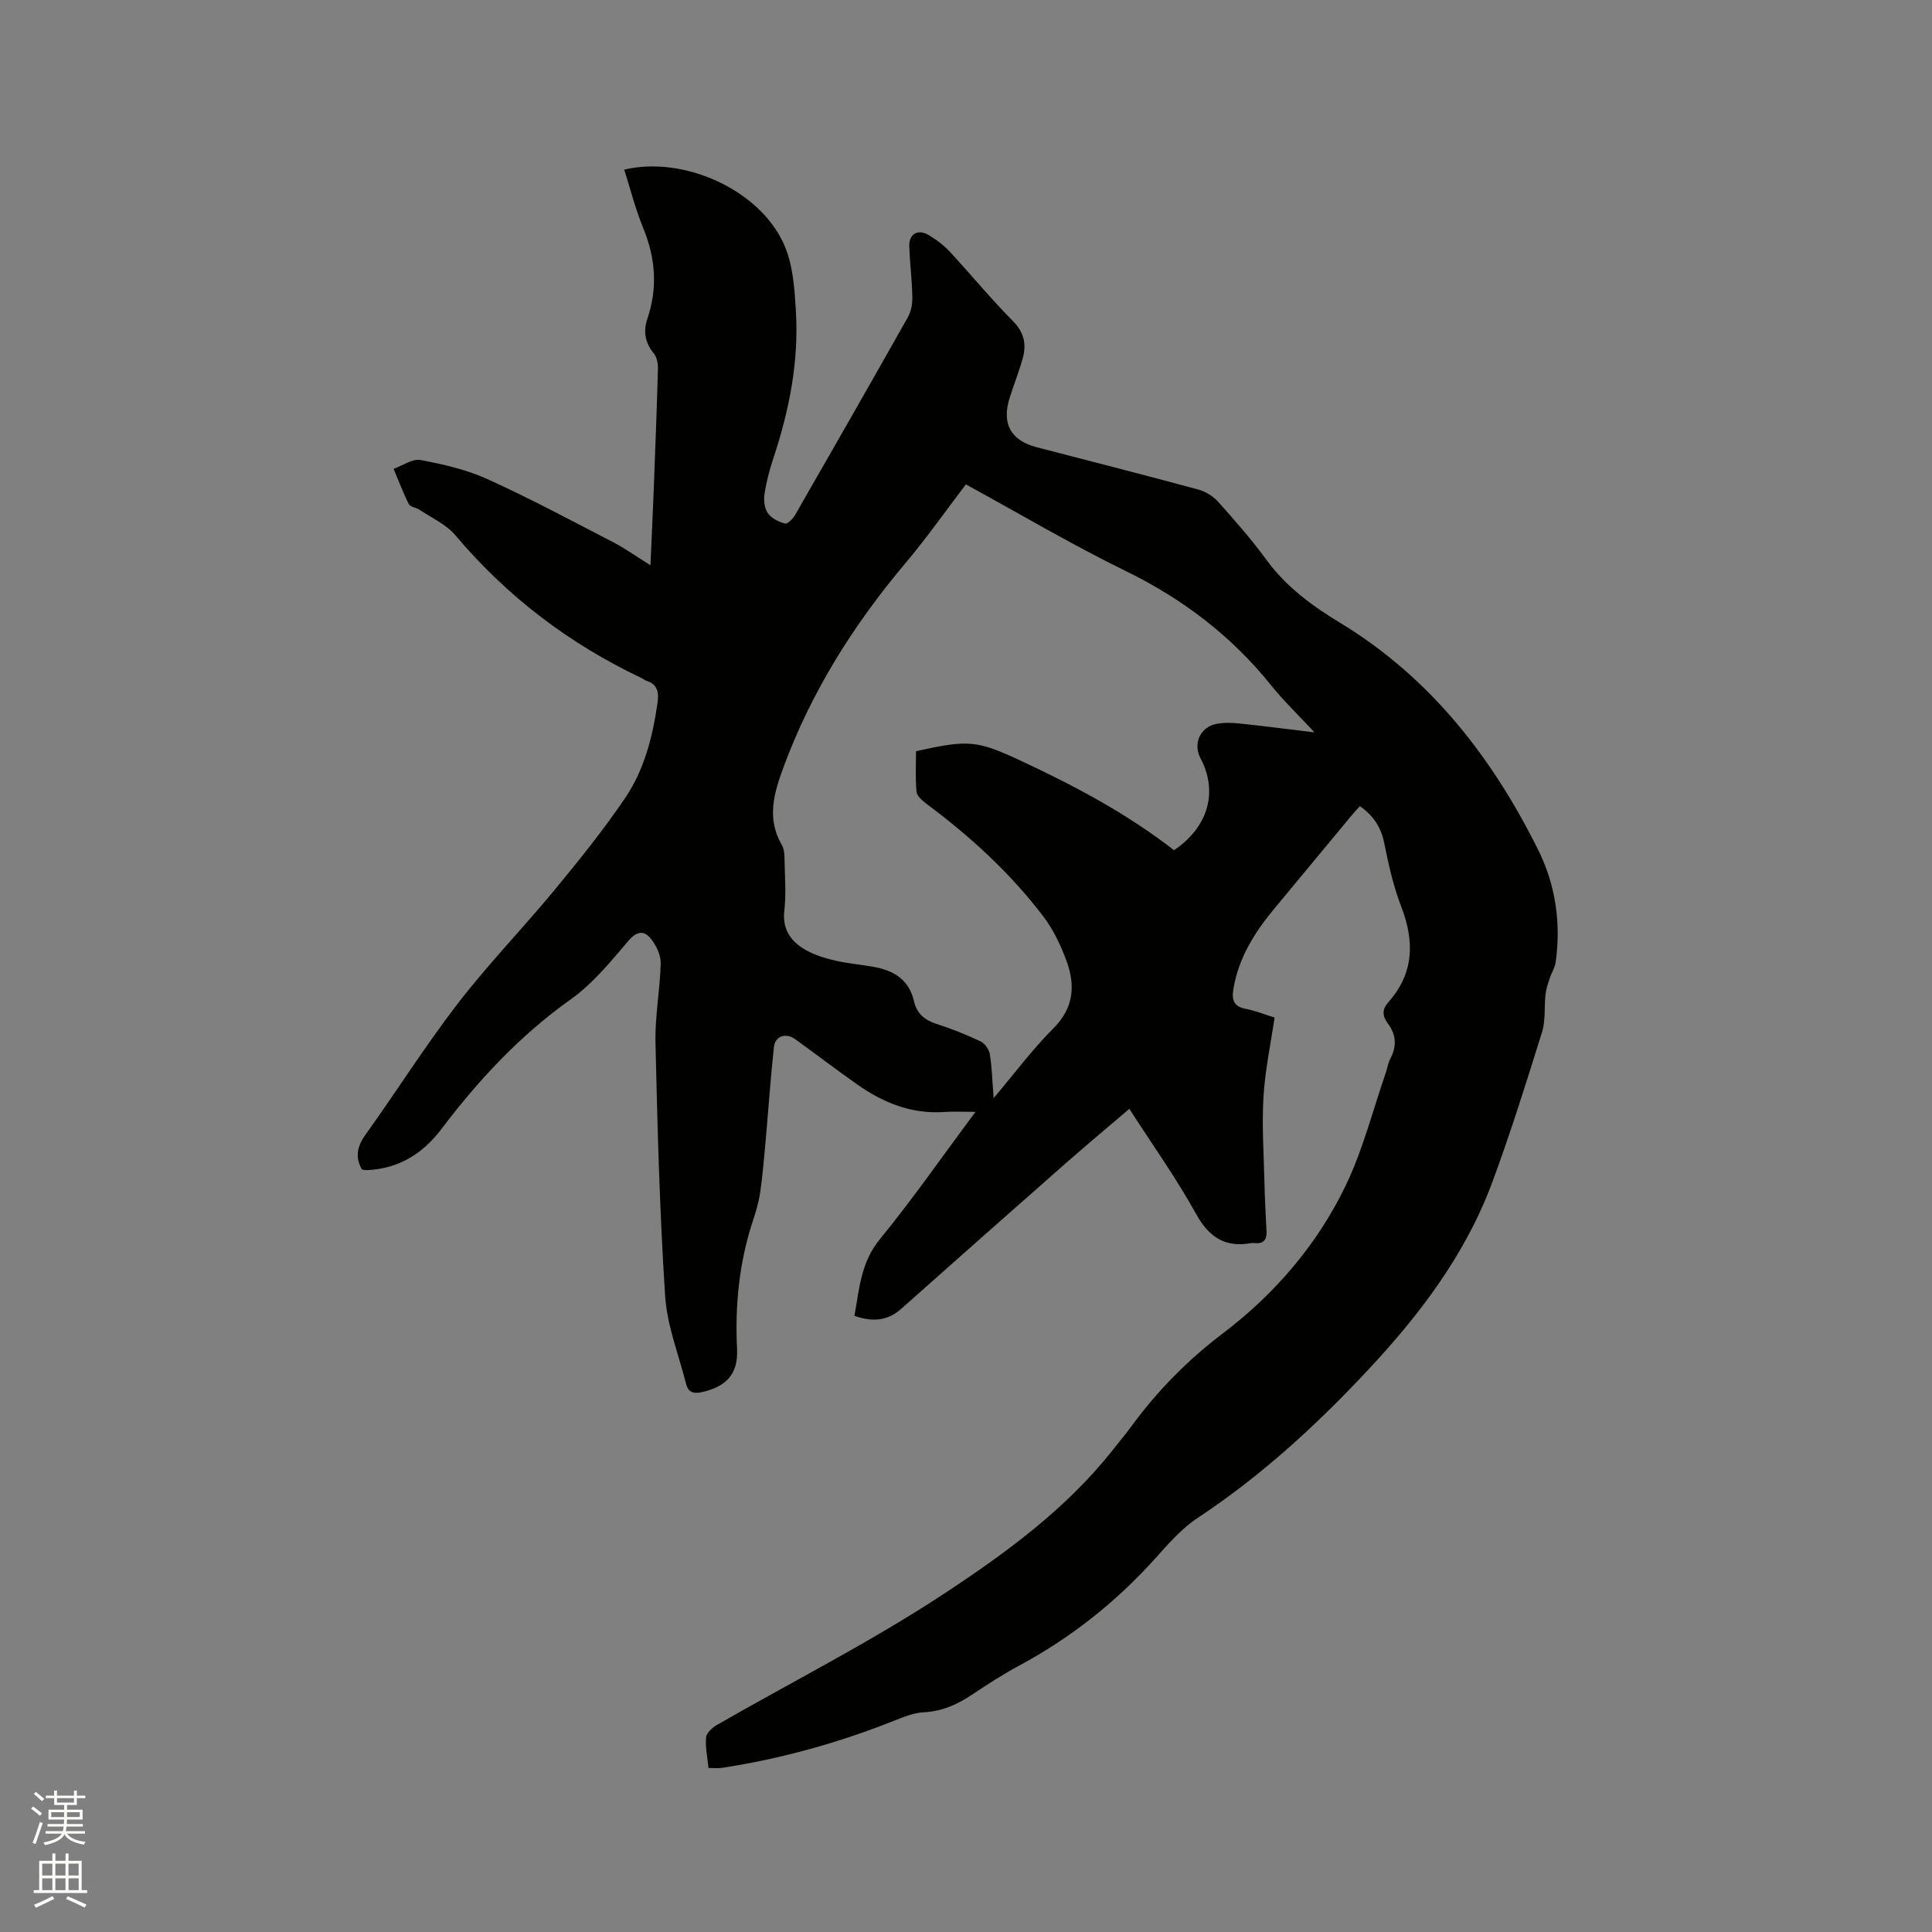 <svg enable-background="new 0 0 400 400" viewBox="0 0 400 400" xmlns="http://www.w3.org/2000/svg"><rect x="0" y="0" width="400" height="400" fill="#808080" stroke="none"/><path d="m6.44 374.46.42-.45c.65.47 1.27.95 1.85 1.44l-.45.49c-.65-.56-1.25-1.06-1.82-1.48m.93 7.33-.63-.26c.55-1.36 1.05-2.8 1.52-4.33.19.1.38.19.59.27-.46 1.29-.95 2.73-1.48 4.32m-.38-10.38.44-.42c.43.34 1.01.82 1.74 1.44l-.49.49c-.53-.51-1.09-1.01-1.69-1.51m2.5.35h1.72v-1.04h.59v1.04h3.52v-1.04h.59v1.04h1.75v.53h-1.75v1.42h-2.03v.97h3.22v2.03h-3.24c0 .35-.01.66-.03.93h3.32v.53h-3.37c-.03.27-.08.58-.15.94h3.96v.53h-3.71c.67.92 1.93 1.48 3.79 1.68-.13.24-.23.44-.29.59-2.13-.38-3.48-1.08-4.04-2.12-.43.97-1.77 1.72-4.03 2.23-.09-.19-.2-.37-.33-.55 2.1-.42 3.37-1.03 3.81-1.83h-3.36v-.53h3.58c.08-.29.13-.61.16-.94h-3.33v-.53h3.39c.02-.27.04-.58.04-.93h-3.23v-2.03h3.25v-.97h-2.07v-1.42h-1.73zm1.12 3.44v1h2.65c.01-.3.02-.44.01-.4v-.25-.35zm1.19-2h3.52v-.91h-3.52zm4.71 2h-2.63v.59c0 .15-.01.28-.01.4h2.64z" fill="#fbfcfa"/><path d="m13.56 383.74h.63v1.52h2.72v6.07h1.13v.6h-11.06v-.6h1.13v-6.07h2.73v-1.52h.63v1.52h2.1v-1.52zm-2.69 8.83.38.56c-1.24.63-2.53 1.25-3.85 1.85-.1-.21-.21-.42-.34-.63 1.36-.55 2.63-1.15 3.81-1.78m-2.13-4.27h2.1v-2.45h-2.1zm0 3.04h2.1v-2.46h-2.1zm2.72-3.04h2.1v-2.45h-2.1zm0 3.04h2.1v-2.46h-2.1zm6.07 3.6c-1.41-.71-2.7-1.3-3.86-1.78l.35-.56c1.45.62 2.75 1.19 3.88 1.72zm-1.25-9.09h-2.1v2.45h2.1zm-2.09 5.49h2.1v-2.46h-2.1z" fill="#fbfcfa"/><path d="m201.97 230.2c-2.68 0-4.56-.11-6.42.02-6.8.49-12.69-1.9-18.1-5.72-4.33-3.05-8.55-6.26-12.84-9.37-1.89-1.36-4.13-.63-4.38 1.64-.72 6.71-1.18 13.46-1.78 20.18-.3 3.33-.59 6.67-1.07 9.98-.27 1.88-.81 3.73-1.41 5.54-2.92 8.74-3.82 17.67-3.37 26.86.25 5.24-2.33 7.77-7.25 8.89-1.85.42-2.88 0-3.32-1.76-1.52-6.04-3.93-12.03-4.32-18.15-1.14-17.44-1.59-34.93-2-52.41-.13-5.48.95-10.98 1.08-16.47.04-1.7-.92-3.68-2.02-5.06-1.34-1.69-2.82-1.72-4.6.35-3.7 4.31-7.39 8.9-11.96 12.15-10.53 7.48-19.12 16.7-26.83 26.9-3.83 5.07-8.8 8.18-15.3 8.49-.4.02-.81-.08-1.14-.12-1.54-2.75-.9-4.93.82-7.34 6.42-8.96 12.31-18.32 19.03-27.04 6.26-8.13 13.45-15.54 19.99-23.46 5.12-6.2 10.18-12.48 14.68-19.13 3.96-5.85 5.68-12.71 6.68-19.71.3-2.11.02-3.76-2.28-4.5-.4-.13-.73-.43-1.11-.61-14.93-7.09-27.78-16.85-38.47-29.53-1.9-2.26-4.91-3.59-7.44-5.29-.69-.47-1.9-.56-2.2-1.16-1.19-2.36-2.12-4.86-3.15-7.3 1.87-.66 3.88-2.14 5.57-1.83 4.72.89 9.53 1.99 13.87 3.96 8.76 3.97 17.25 8.52 25.8 12.94 2.59 1.34 5 3.06 7.94 4.89.23-5.39.47-10.31.66-15.23.33-8.48.65-16.95.89-25.43.03-1.07-.2-2.4-.85-3.18-1.83-2.2-2.21-4.62-1.35-7.15 2.18-6.43 1.71-12.62-.87-18.87-1.6-3.89-2.62-8.01-3.91-12.05 12.32-2.93 28.09 4.16 33.11 15.55 1.86 4.2 2.17 9.25 2.44 13.96.6 10.38-1.42 20.44-4.69 30.29-.79 2.4-1.44 4.87-1.82 7.37-.19 1.28-.02 2.95.69 3.95.75 1.07 2.25 1.81 3.57 2.16.52.14 1.66-1.04 2.12-1.85 7.81-13.59 15.59-27.2 23.29-40.85.68-1.2.97-2.78.94-4.18-.07-3.49-.5-6.98-.64-10.47-.1-2.57 1.71-3.71 3.95-2.42 1.62.94 3.18 2.13 4.46 3.5 4.4 4.74 8.51 9.76 13.06 14.35 2.37 2.39 2.82 4.85 2.01 7.75-.77 2.75-1.83 5.41-2.69 8.13-1.7 5.37.24 8.85 5.62 10.24 11.17 2.9 22.35 5.75 33.49 8.77 1.51.41 3.07 1.41 4.11 2.58 3.46 3.87 6.9 7.79 9.96 11.98 4.1 5.6 9.42 9.49 15.29 13.05 18.6 11.29 31.43 27.82 40.97 47.01 3.58 7.21 4.75 15.14 3.6 23.23-.17 1.18-.89 2.28-1.27 3.44-.35 1.06-.71 2.14-.83 3.24-.29 2.58.04 5.33-.71 7.75-3.24 10.41-6.5 20.82-10.28 31.04-5.57 15.07-15.14 27.63-26.01 39.22-10.61 11.32-21.99 21.75-35.01 30.35-3.3 2.18-6.04 5.33-8.72 8.32-8.15 9.08-17.54 16.52-28.29 22.29-3.35 1.8-6.56 3.89-9.74 6.01-3.05 2.03-6.2 3.45-9.98 3.63-2.04.1-4.09.94-6.03 1.71-11.55 4.6-23.45 7.91-35.75 9.8-.81.12-1.66.02-2.77.02-.22-2.17-.68-4.26-.51-6.31.08-.93 1.26-2.03 2.22-2.58 15.7-9.03 31.94-17.23 47.04-27.18 12.75-8.4 25.28-17.52 34.94-29.76 1.31-1.66 2.68-3.29 3.93-5 5.35-7.28 11.53-13.58 18.82-19.11 10.82-8.2 19.69-18.52 25.57-30.83 3.53-7.4 5.56-15.51 8.26-23.31.31-.9.43-1.89.87-2.72 1.4-2.6 1.25-5.05-.52-7.38-1.12-1.48-1.17-2.9.07-4.29 5.39-6.03 5.52-12.63 2.72-19.89-1.63-4.22-2.62-8.73-3.52-13.18-.66-3.24-2.22-5.63-5.03-7.59-.52.57-1.08 1.15-1.59 1.77-5.35 6.44-10.69 12.9-16.04 19.34-4.11 4.95-7.5 10.24-8.56 16.77-.37 2.27.08 3.61 2.56 4.08 1.95.37 3.82 1.14 5.97 1.8-.82 5.57-1.98 10.98-2.3 16.43-.35 5.87.06 11.79.2 17.69.08 3.38.25 6.76.43 10.14.11 2-.87 2.66-2.7 2.42-.1-.01-.21-.02-.32 0-5.45 1.02-8.84-1.09-11.58-6.04-4.08-7.39-9.03-14.31-13.8-21.74-4.53 3.87-8.91 7.53-13.19 11.29-11.38 10.01-22.73 20.06-34.06 30.13-2.86 2.54-6.01 2.72-9.67 1.44 1.02-5.56 1.3-11.05 5.28-15.88 6.76-8.25 12.86-17.07 19.79-26.35zm41.1-54.17c7.12-4.81 9.15-12.1 5.48-19.05-1.6-3.01-.06-6.47 3.32-7.11 1.53-.29 3.17-.24 4.73-.08 4.89.51 9.76 1.14 15.55 1.84-3.44-3.71-6.42-6.55-8.98-9.74-8.23-10.25-18.31-17.91-30.15-23.69-11.19-5.47-21.94-11.85-33.05-17.91-4.22 5.54-8.12 11.1-12.48 16.27-10.74 12.74-19.49 26.61-25.28 42.29-1.97 5.34-3.54 10.63-.33 16.11.54.93.54 2.24.56 3.39.07 3.39.33 6.82-.05 10.17-.46 4.03 1.44 6.51 4.58 8.25 1.81 1 3.89 1.63 5.92 2.1 2.57.6 5.23.82 7.84 1.28 4.23.74 7.49 2.6 8.52 7.21.55 2.46 2.2 3.85 4.65 4.63 3.12.99 6.18 2.23 9.14 3.63.88.42 1.74 1.68 1.9 2.68.44 2.76.51 5.58.78 9.06 4.4-5.21 8.07-10.16 12.38-14.46 4.26-4.26 4.55-8.93 2.7-13.98-1.19-3.24-2.74-6.49-4.82-9.22-6.85-9-15.14-16.57-24.2-23.31-.86-.64-1.95-1.61-2.03-2.51-.26-2.8-.1-5.63-.1-8.35 10.9-2.42 12.58-2.29 21.81 2.03 11.05 5.16 21.8 10.84 31.61 18.47z" fill="#010100"/></svg>